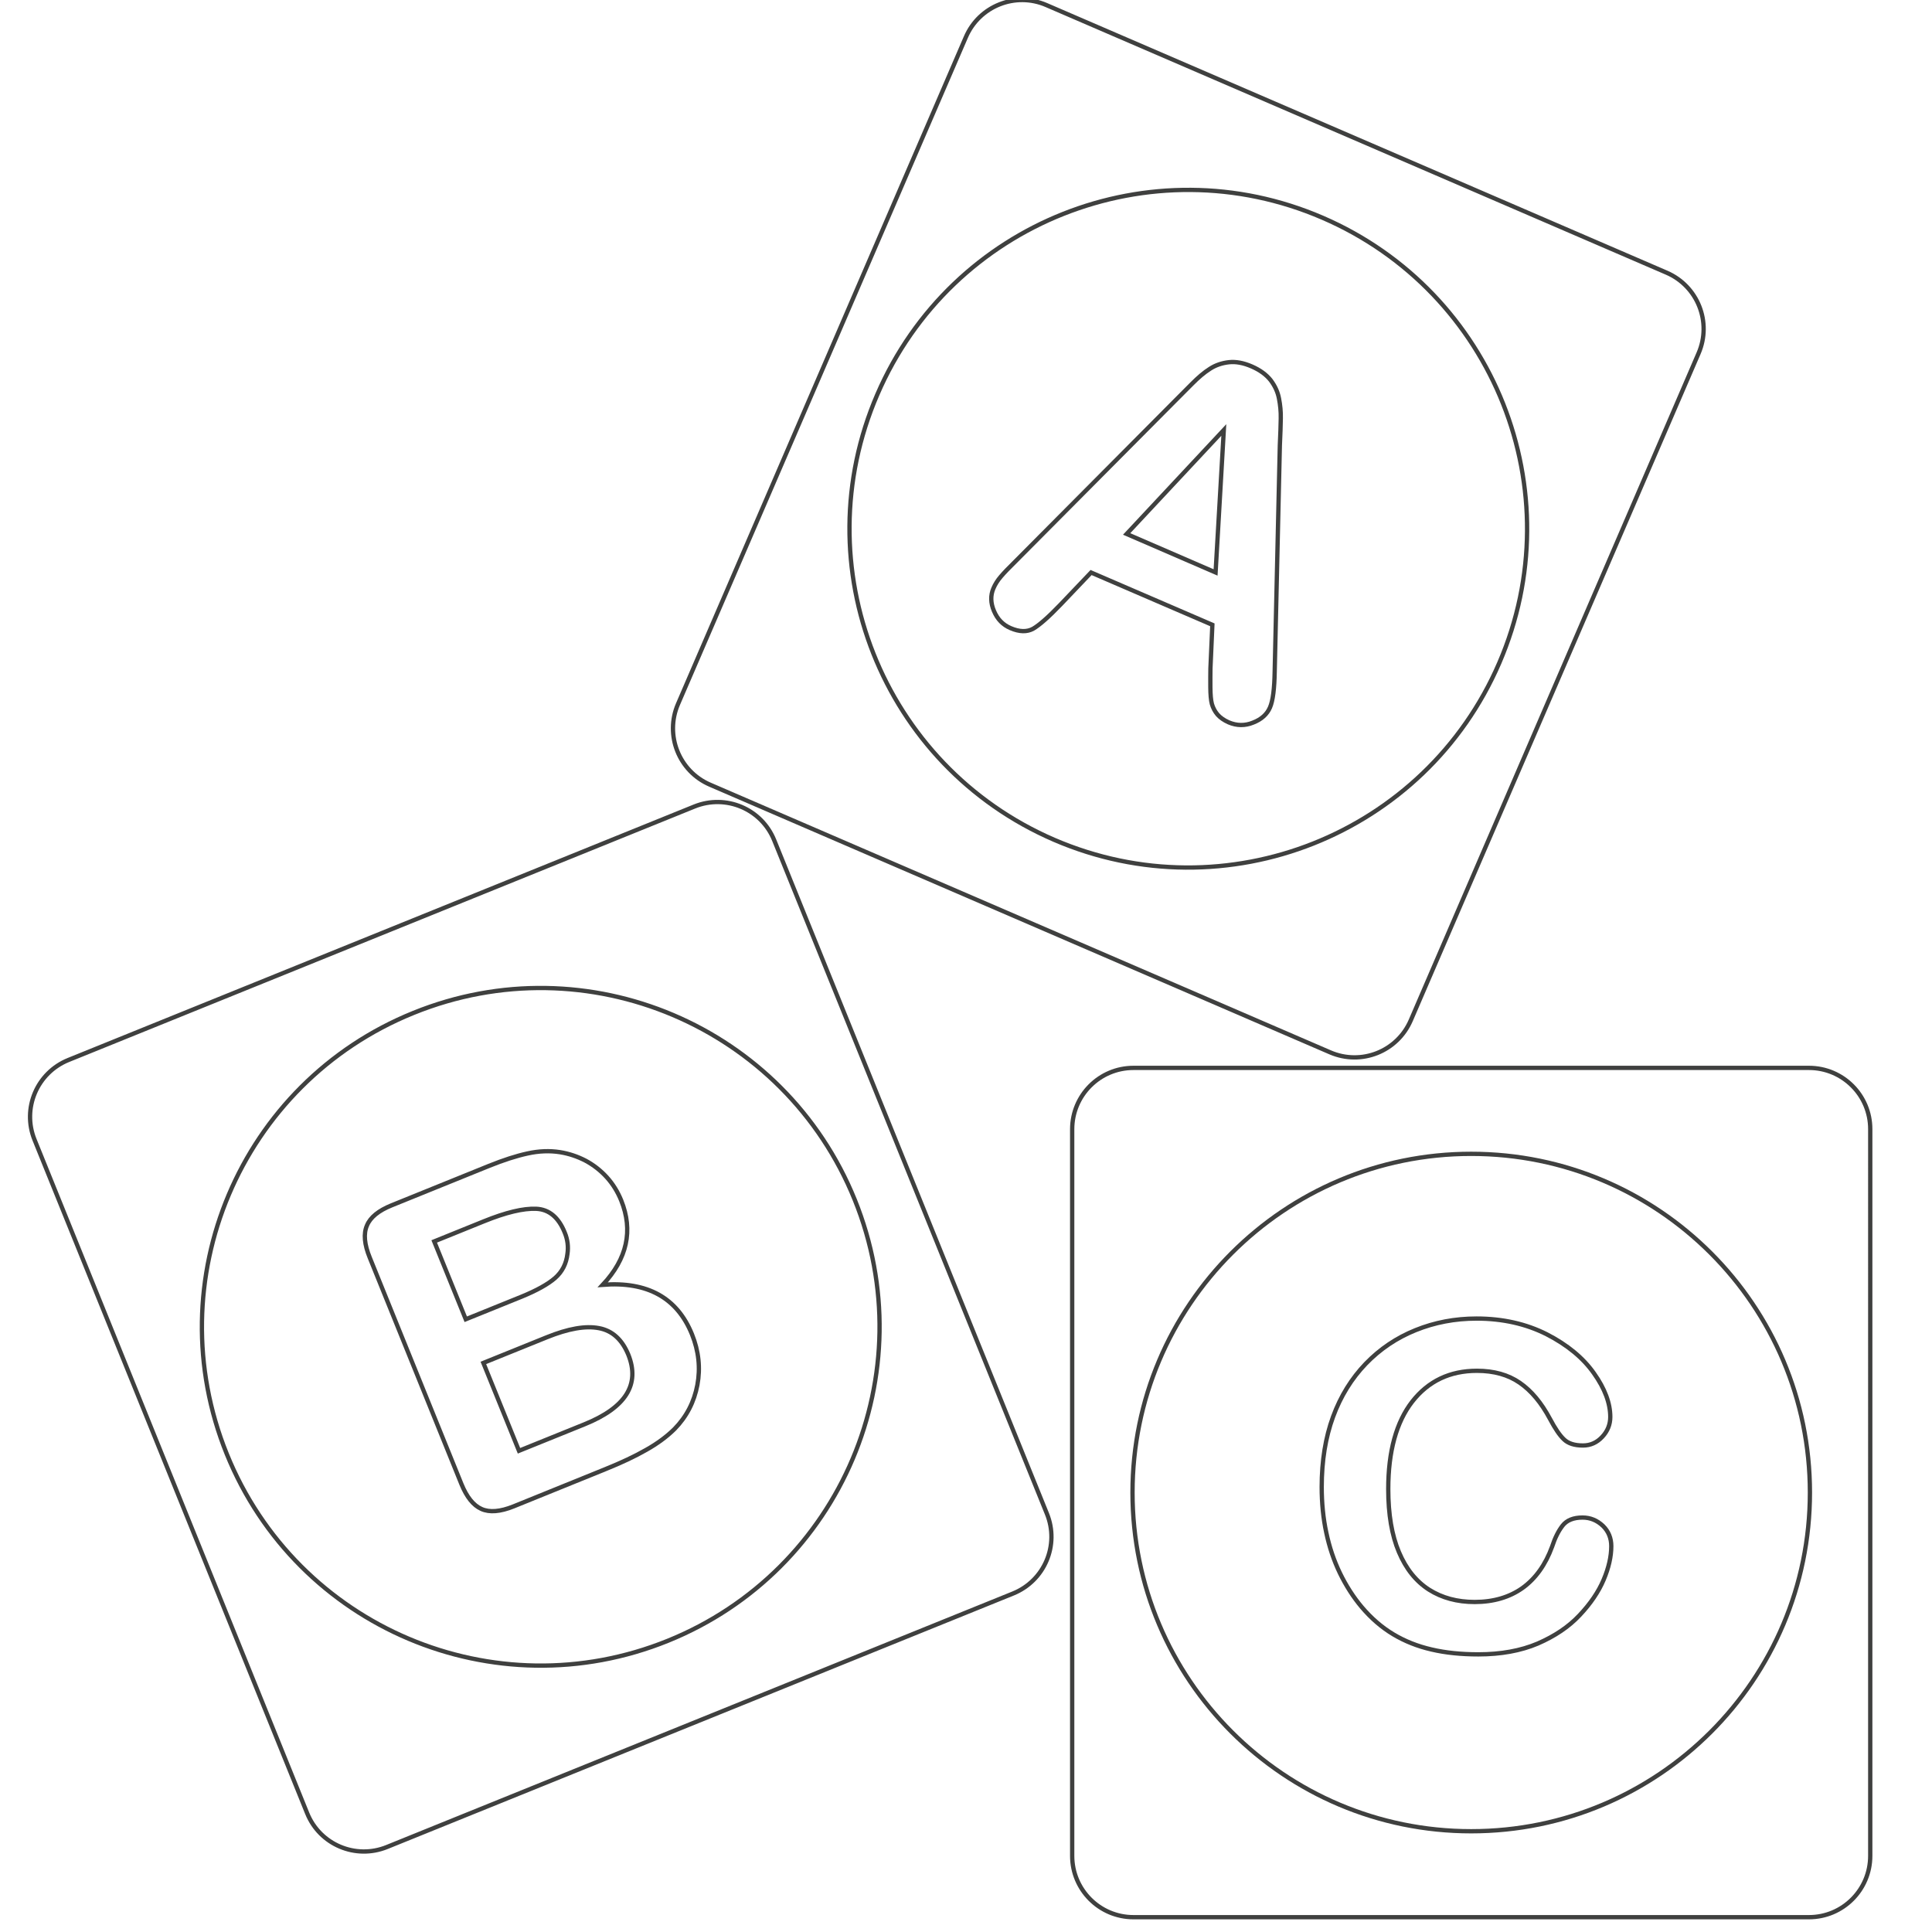 <?xml version="1.0" encoding="utf-8"?>
<!-- Generator: Adobe Illustrator 19.0.0, SVG Export Plug-In . SVG Version: 6.00 Build 0)  -->
<svg version="1.1" id="Warstwa_1" xmlns="http://www.w3.org/2000/svg" xmlns:xlink="http://www.w3.org/1999/xlink" x="0px" y="0px"
	 viewBox="0 0 2700 2700" style="enable-background:new 0 0 2700 2700;" xml:space="preserve">
<style type="text/css">
	.st0{fill:none;stroke:#3F403F;stroke-width:6;stroke-miterlimit:10;}
</style>
<g id="XMLID_51_">
	<path id="XMLID_71_" class="st0" d="M992.2,1096.6l866.8,374.1c43.5,18.7,93.8-1.2,112.6-44.8l402.2-932.2
		c18.8-43.5-1.2-93.8-44.6-112.6l-866.8-374c-43.4-18.8-93.9,1.2-112.6,44.8L947.5,984C928.8,1027.4,948.8,1077.9,992.2,1096.6z
		 M1226.1,551.3c103.5-240,382.1-350.7,622.2-247c239.9,103.6,350.6,382.1,247,622.1c-103.6,240.1-382.3,350.7-622.2,247.2
		C1233,1069.8,1122.4,791.3,1226.1,551.3z"/>
	<path id="XMLID_68_" class="st0" d="M1412.2,877.8c12.5,5.4,23.1,5.6,31.7,0.8c8.6-5,21.4-16.2,38.1-33.6l42.8-44.9l169.5,73.1
		l-2.7,60.9c-0.1,7.6-0.2,16.5-0.1,26.4c0.1,10,0.7,17.8,2.1,23.2c1.6,5.5,4.1,10.4,7.9,14.9c3.8,4.3,9,8,15.6,10.9
		c11.3,4.8,22.8,5,34.2,0.3c11.6-4.5,19.5-11.6,23.6-21.3c4-9.3,6.1-26,6.5-50.2l7.2-315.8c0.7-15.7,1.2-28.3,1.3-37.7
		c0.2-9.5-0.7-18.7-2.5-27.9c-1.7-9.1-5.6-17.5-11.5-25.4c-6.1-7.8-14.9-14.3-26.6-19.4c-11.5-5-22.2-7-31.9-5.9
		c-9.8,1.1-18.7,4.1-26.5,9.2c-8.1,5.1-16.5,12.3-25.4,21.3c-9.1,9.1-16.7,16.8-23.1,23.2L1419,784.6c-9.1,8.9-15.9,16-20.3,21.2
		c-4.5,5.2-8,10.8-10.4,16.5c-4.2,9.7-4,20.4,0.8,31.6C1393.9,865.3,1401.5,873.2,1412.2,877.8z M1710.3,600.9L1698.8,800
		l-124.3-53.8L1710.3,600.9z"/>
	<path id="XMLID_65_" class="st0" d="M1082,1174.3c-17.7-43.9-67.6-64.9-111.5-47.2l-875,354.3c-43.8,17.8-65,67.6-47.2,111.5
		l381,941.2c17.7,43.8,67.6,64.9,111.5,47.1l875.1-354.3c43.8-17.8,65-67.5,47.2-111.4L1082,1174.3z M933.4,2293
		c-242.4,98.1-518.4-18.7-616.5-261.1c-98.1-242.3,18.7-518.3,261.1-616.4c242.3-98.2,518.4,18.8,616.5,261.1
		C1292.6,1918.9,1175.7,2194.9,933.4,2293z"/>
	<path id="XMLID_57_" class="st0" d="M842.4,1795.5c34.1-36.5,42.7-75.8,25.7-118c-5-12.2-11.6-22.9-20.2-32.4
		c-8.5-9.3-18.3-17-29.7-23.1c-11.4-5.9-23.2-9.8-35.5-11.8c-14.6-2.3-29.7-1.7-45.5,1.8c-15.7,3.4-33.6,9.2-53.7,17.3l-136.3,55.2
		c-18.2,7.4-29.7,16.7-34.4,28.2c-5,11.5-3.6,26.4,4,45l128,316.2c7.4,18.2,16.7,29.9,28,34.9c11.3,5.1,26.3,3.9,44.9-3.6
		l128.5-52.1c22.3-9,41.2-17.9,56.9-26.9c15.7-8.8,29-18.7,39.6-29.2c16.9-17.3,27.4-37.8,31.9-61.5c4.4-23.8,1.9-47.4-7.6-70.9
		C946.3,1813.7,904.9,1790.7,842.4,1795.5z M650.9,1843.7l-44.1-108.8l69.2-28c31-12.6,55.5-18.4,73.4-17.6
		c17.9,0.8,31.3,12,39.8,33.2c4.1,9.8,5.3,19.9,3.8,29.9c-1.6,13.7-7.3,24.9-17.3,33.7c-9.9,8.6-25.5,17.3-46.7,26L650.9,1843.7z
		 M816.8,1990.5l-91.5,37l-49.8-122.8l88.8-35.9c29.7-12,53.8-16.3,72.7-12.7c18.8,3.5,32.4,16,41.1,37.1
		C894.8,1934.9,874.4,1967.2,816.8,1990.5z"/>
	<path id="XMLID_53_" class="st0" d="M2528.1,1492.4h-944.1c-47.3,0-85.6,38.4-85.6,85.7v1015.5c0,47.3,38.3,85.7,85.6,85.7h944.1
		c47.3,0,85.6-38.4,85.6-85.7V1578.1C2613.8,1530.8,2575.4,1492.4,2528.1,1492.4z M2056,2559.2c-261.3,0-473.3-211.9-473.3-473.3
		c0-261.5,212-473.4,473.3-473.4c261.5,0,473.4,211.9,473.4,473.4C2529.4,2347.3,2317.5,2559.2,2056,2559.2z"/>
	<path id="XMLID_52_" class="st0" d="M2211.6,2120.8c-12.8,0-22,3.8-27.9,11.3c-5.9,7.6-10.7,17.4-14.6,29.3
		c-9.2,25.3-23.1,44.7-41.3,57.8c-18.3,13-40.6,19.6-67,19.6c-24.3,0-45.5-5.7-63.7-17.2c-18.1-11.6-32.2-29.1-42.1-52.6
		c-9.9-23.3-14.9-52.7-14.9-88c0-52.8,11.3-93.6,33.6-122.3c22.4-28.6,52.5-43,90.3-43c23.8,0,43.7,5.6,59.8,16.7
		c16.3,11.2,30.3,28,42.3,50.5c7.2,13.6,13.7,23.2,19.7,28.8c5.9,5.6,14.6,8.4,26.5,8.4c10.4,0,19.5-4.1,26.9-12.1
		c7.5-8,11.2-17.4,11.2-27.8c0-19.1-7.6-39.6-22.9-61.1c-15.2-21.6-37.3-39.7-65.9-54.4c-28.7-14.5-61.4-22-98.1-22
		c-30.2,0-58.5,5.4-85.2,16.2c-26.5,10.7-49.7,26.3-69.6,46.9c-19.7,20.5-35.1,45.2-45.7,74.1c-10.6,28.9-15.9,61.6-15.9,98.2
		c0,22.4,2.1,43.8,6.4,63.7c4.2,20,10.5,38.8,19,56.5c8.5,17.5,18.7,33.6,30.7,47.8c13.3,15.7,28.1,28.4,44,37.9
		c16,9.6,33.8,16.7,53.4,21.2c19.6,4.6,41.4,6.8,65.4,6.8c31.4,0,59.2-5,83-15.1c23.7-10.3,43.2-23.3,58.5-39.6
		c15.2-16.1,26.5-32.7,33.6-49.5c7.1-16.7,10.7-32.5,10.7-47c0-11.2-3.9-20.8-11.7-28.4C2231.9,2124.7,2222.5,2120.8,2211.6,2120.8z
		"/>
</g>
</svg>

